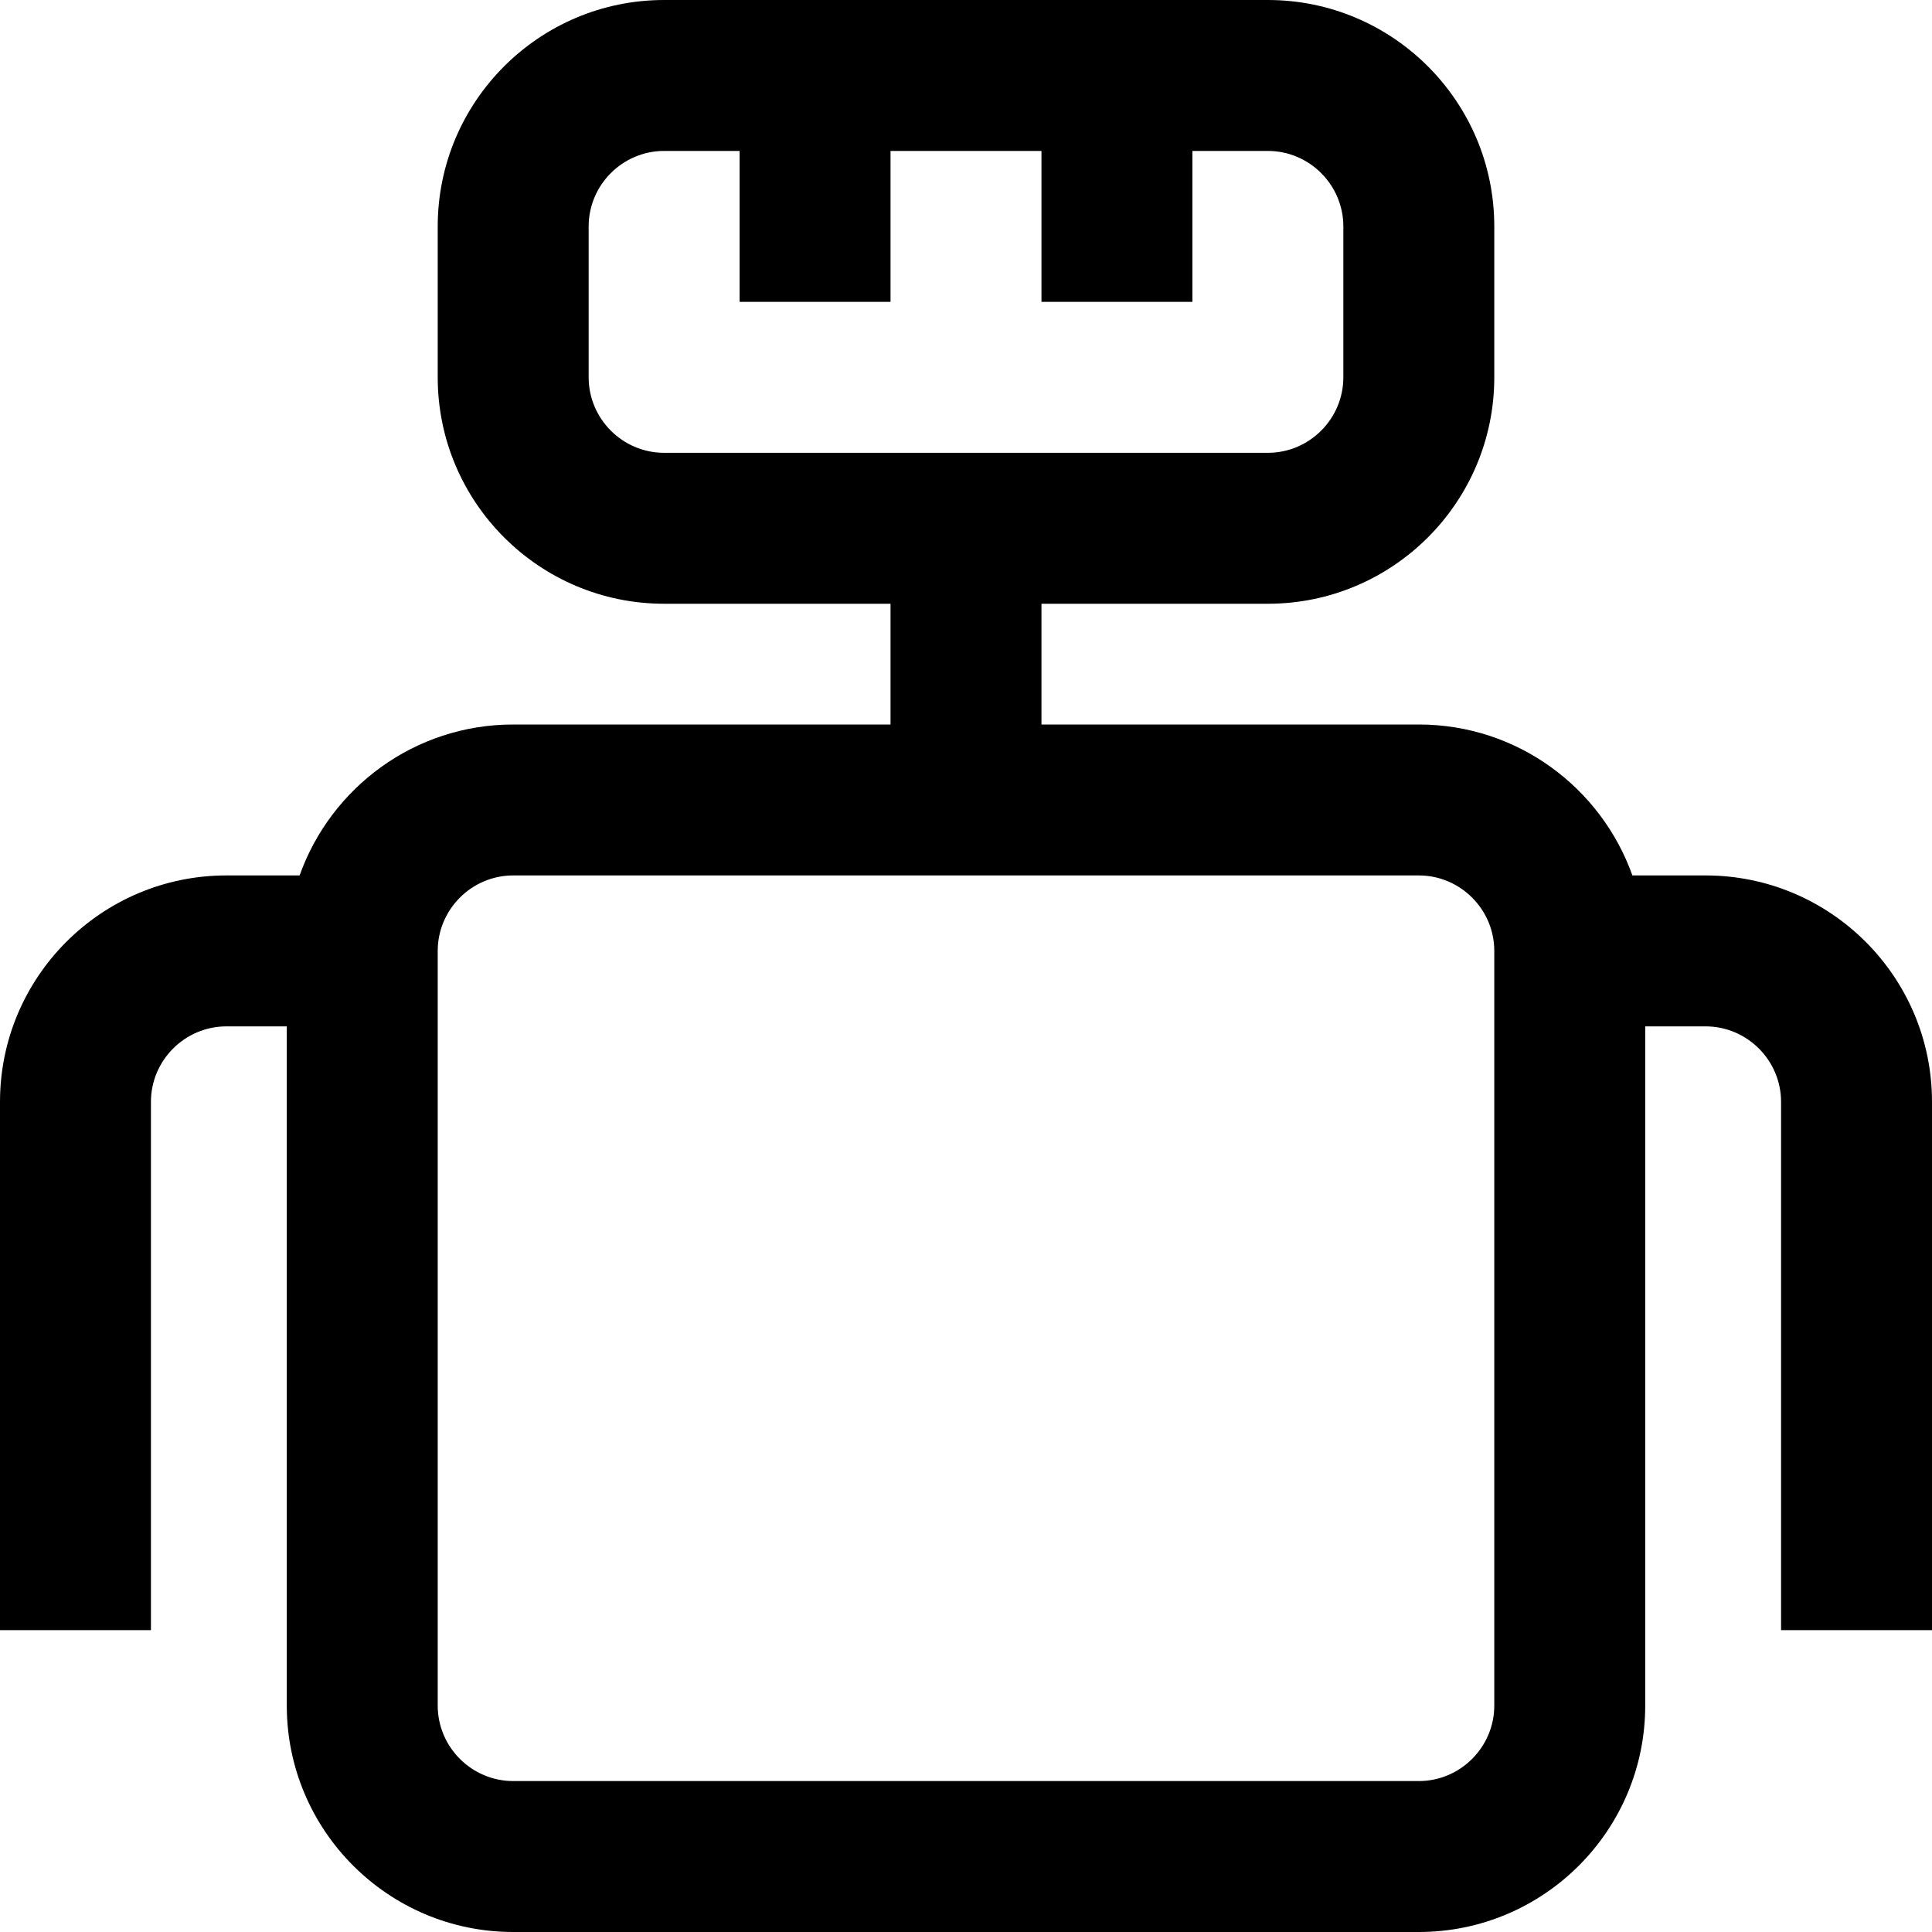 <svg xmlns="http://www.w3.org/2000/svg" viewBox="0 0 512 512"><path d="M452 232h-19.4c-8.3-23.3-30.5-40-56.6-40H276v-32h60c33.1 0 60-26.9 60-60V60c0-33.1-26.9-60-60-60H176c-33.1 0-60 26.9-60 60v40c0 33.1 26.9 60 60 60h60v32H136c-26.1 0-48.3 16.7-56.6 40H60c-33.1 0-60 26.9-60 60v140h40V292c0-11 9-20 20-20h16v180c0 33.1 26.9 60 60 60h240c33.1 0 60-26.9 60-60V272h16c11 0 20 9 20 20v140h40V292c0-33.1-26.9-60-60-60zM156 100V60c0-11 9-20 20-20h20v40h40V40h40v40h40V40h20c11 0 20 9 20 20v40c0 11-9 20-20 20H176c-11 0-20-9-20-20zm240 352c0 11-9 20-20 20H136c-11 0-20-9-20-20V252c0-11 9-20 20-20h240c11 0 20 9 20 20v200z"/></svg>